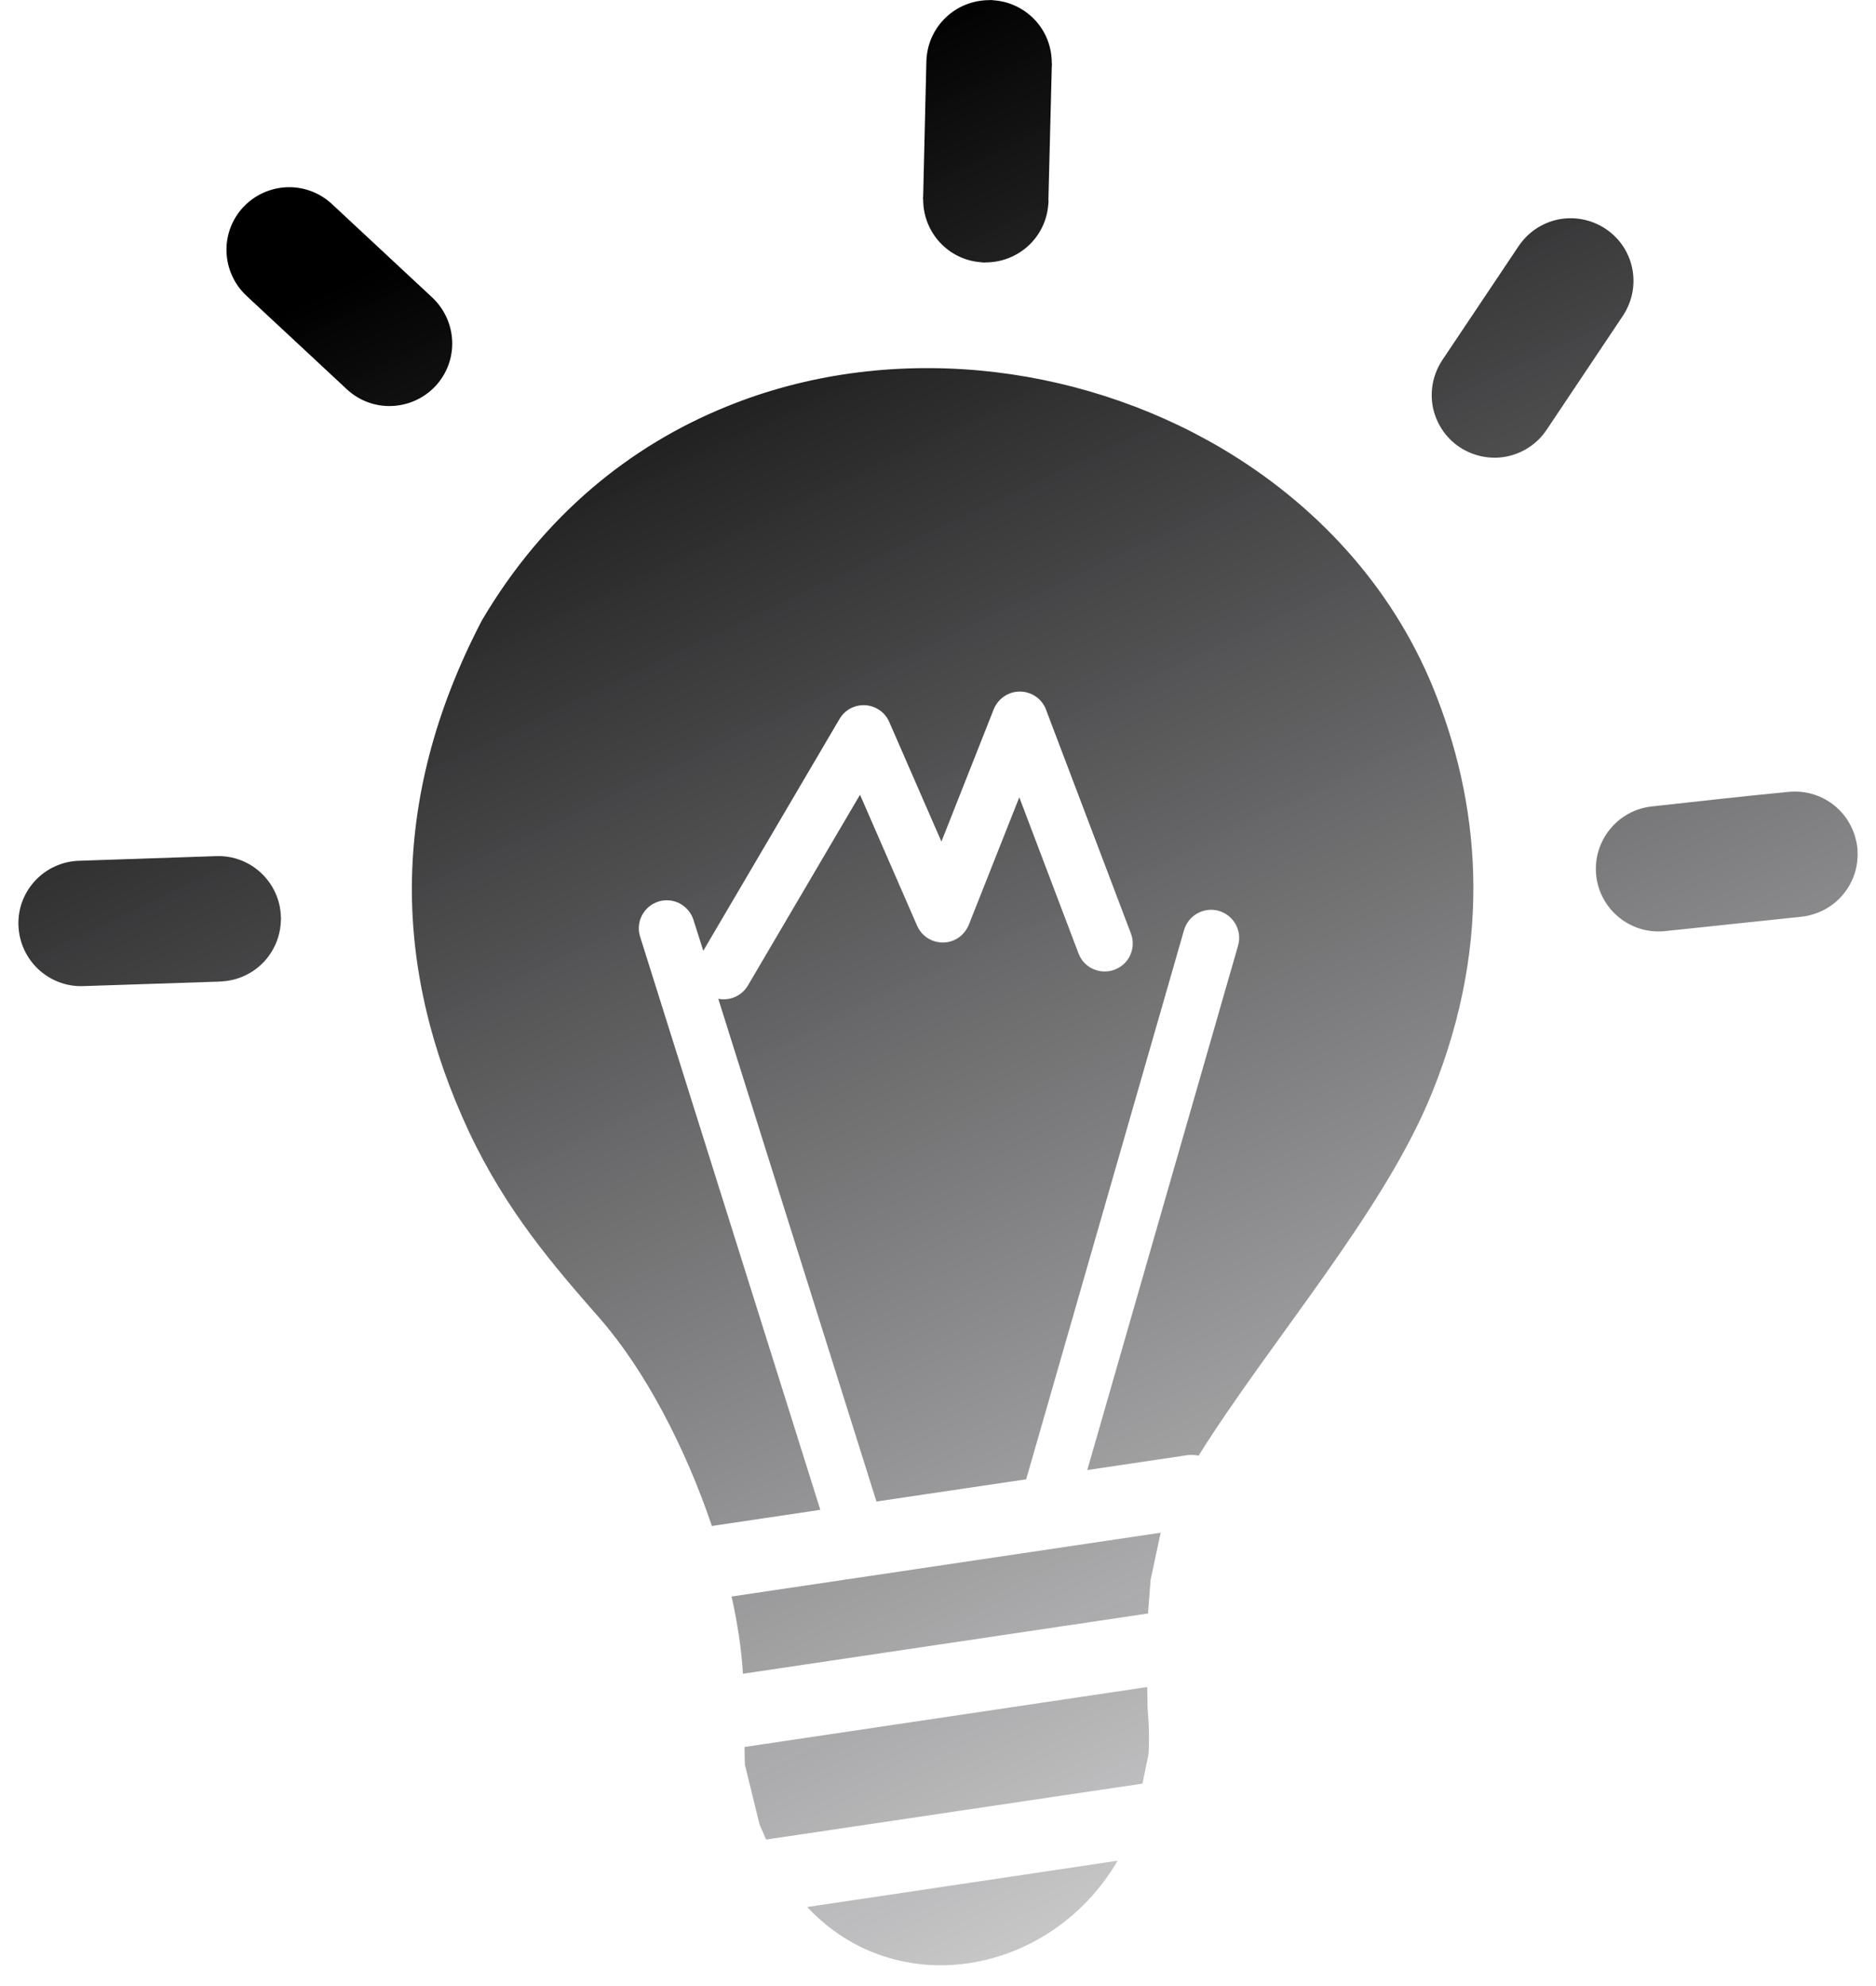 <svg width="51" height="54" viewBox="0 0 51 54" fill="none" xmlns="http://www.w3.org/2000/svg">
<path d="M16.314 35.857C15.062 34.426 13.766 32.939 12.74 30.752C11.736 28.596 11.18 26.37 11.197 24.057C11.219 21.744 11.806 19.361 13.084 16.9C13.092 16.883 13.101 16.87 13.11 16.852C14.784 14.017 17.127 12.122 19.736 11.061C21.923 10.165 24.301 9.861 26.632 10.074C28.953 10.287 31.227 11.017 33.214 12.191C35.74 13.687 37.819 15.904 38.962 18.704C39.58 20.222 39.997 21.913 40.049 23.765C40.101 25.613 39.784 27.604 38.932 29.709C37.627 32.939 34.58 36.4 32.584 39.578C32.475 39.557 32.362 39.552 32.249 39.57L29.558 39.97L33.658 25.709C33.775 25.304 33.536 24.883 33.132 24.765C32.727 24.652 32.306 24.887 32.188 25.291L27.897 40.222L23.827 40.826L19.527 27.157C19.836 27.218 20.162 27.083 20.332 26.796L23.38 21.609L24.932 25.17C25.101 25.557 25.549 25.73 25.932 25.565C26.123 25.483 26.262 25.326 26.336 25.148L27.71 21.678L29.319 25.922C29.466 26.317 29.906 26.513 30.301 26.365C30.697 26.218 30.893 25.778 30.745 25.383L28.453 19.339C28.388 19.126 28.227 18.944 28.006 18.857C27.614 18.7 27.171 18.896 27.014 19.287L25.593 22.883L24.175 19.631C24.114 19.487 24.006 19.361 23.862 19.278C23.501 19.065 23.032 19.187 22.823 19.548L19.119 25.852L18.853 25.013C18.727 24.613 18.301 24.387 17.901 24.513C17.501 24.639 17.275 25.065 17.401 25.465L22.301 41.052L19.353 41.491C18.64 39.383 17.553 37.278 16.314 35.857ZM6.701 8.043C6.358 7.722 6.175 7.291 6.158 6.857C6.14 6.422 6.292 5.978 6.61 5.635C6.932 5.291 7.362 5.109 7.797 5.091C8.232 5.074 8.675 5.226 9.019 5.543L11.749 8.087C12.092 8.409 12.275 8.839 12.293 9.274C12.31 9.713 12.158 10.152 11.84 10.496C11.519 10.839 11.088 11.022 10.653 11.039C10.214 11.057 9.775 10.904 9.432 10.587L6.701 8.043ZM2.236 26.813C1.775 26.822 1.353 26.644 1.04 26.352C0.723 26.052 0.519 25.635 0.501 25.161C0.484 24.691 0.662 24.257 0.962 23.939C1.262 23.622 1.679 23.418 2.153 23.404L5.879 23.278C6.349 23.261 6.784 23.439 7.101 23.739C7.419 24.039 7.623 24.457 7.636 24.93V24.957H7.64L7.636 25.017C7.627 25.457 7.453 25.852 7.175 26.152C6.875 26.47 6.458 26.67 5.984 26.687H5.958V26.691H5.919L2.236 26.813ZM48.636 21.53L48.693 21.526C49.136 21.5 49.549 21.643 49.871 21.904C50.21 22.178 50.44 22.587 50.493 23.052V23.07C50.497 23.07 50.497 23.117 50.497 23.126C50.523 23.57 50.38 23.983 50.119 24.304C49.845 24.644 49.436 24.874 48.971 24.926L45.262 25.317C44.793 25.365 44.349 25.218 44.014 24.944C43.675 24.67 43.44 24.261 43.393 23.796C43.345 23.331 43.493 22.883 43.767 22.548C44.04 22.209 44.449 21.974 44.914 21.926C46.154 21.791 47.397 21.648 48.636 21.53ZM41.288 6.687C41.553 6.296 41.945 6.052 42.371 5.965C42.797 5.883 43.254 5.961 43.649 6.222L43.654 6.226C44.045 6.487 44.293 6.883 44.375 7.309C44.458 7.735 44.38 8.191 44.119 8.587L42.045 11.687C41.784 12.078 41.388 12.326 40.958 12.413C40.532 12.496 40.075 12.417 39.679 12.157C39.288 11.896 39.04 11.496 38.953 11.07C38.871 10.643 38.949 10.187 39.21 9.791L41.288 6.687ZM25.184 1.67C25.197 1.196 25.397 0.774 25.714 0.474C26.023 0.178 26.449 0 26.91 0.004V0C26.949 0 26.988 0.004 27.027 0.009C27.458 0.043 27.845 0.239 28.123 0.53C28.419 0.839 28.597 1.261 28.593 1.726H28.597C28.597 1.757 28.597 1.787 28.593 1.813L28.501 5.452H28.506C28.506 5.491 28.501 5.53 28.497 5.57C28.462 6.004 28.267 6.387 27.975 6.665C27.662 6.961 27.24 7.139 26.779 7.135V7.139C26.74 7.139 26.701 7.135 26.662 7.13C26.227 7.096 25.845 6.9 25.567 6.609C25.271 6.296 25.093 5.874 25.097 5.413H25.093C25.093 5.383 25.093 5.352 25.097 5.326L25.184 1.67ZM31.553 41.674L31.279 42.957L31.21 43.87L20.197 45.509C20.158 44.852 20.053 44.144 19.888 43.409L31.553 41.674ZM31.188 45.87L31.197 46.422L31.21 46.613C31.24 46.974 31.245 47.339 31.223 47.7L31.058 48.496L20.827 50.017L20.649 49.609L20.249 47.974L20.24 47.5L31.188 45.87ZM30.384 50.592C29.853 51.5 29.123 52.209 28.288 52.691C27.545 53.126 26.714 53.374 25.884 53.426C25.04 53.478 24.188 53.318 23.41 52.944C22.88 52.683 22.384 52.322 21.945 51.852L30.384 50.592Z" fill="url(#paint0_linear_116_1457)"/>
<defs>
<linearGradient id="paint0_linear_116_1457" x1="25.5" y1="0" x2="53.5" y2="59" gradientUnits="userSpaceOnUse">
<stop/>
<stop offset="1" stop-color="#29282F" stop-opacity="0"/>
</linearGradient>
</defs>
</svg>
